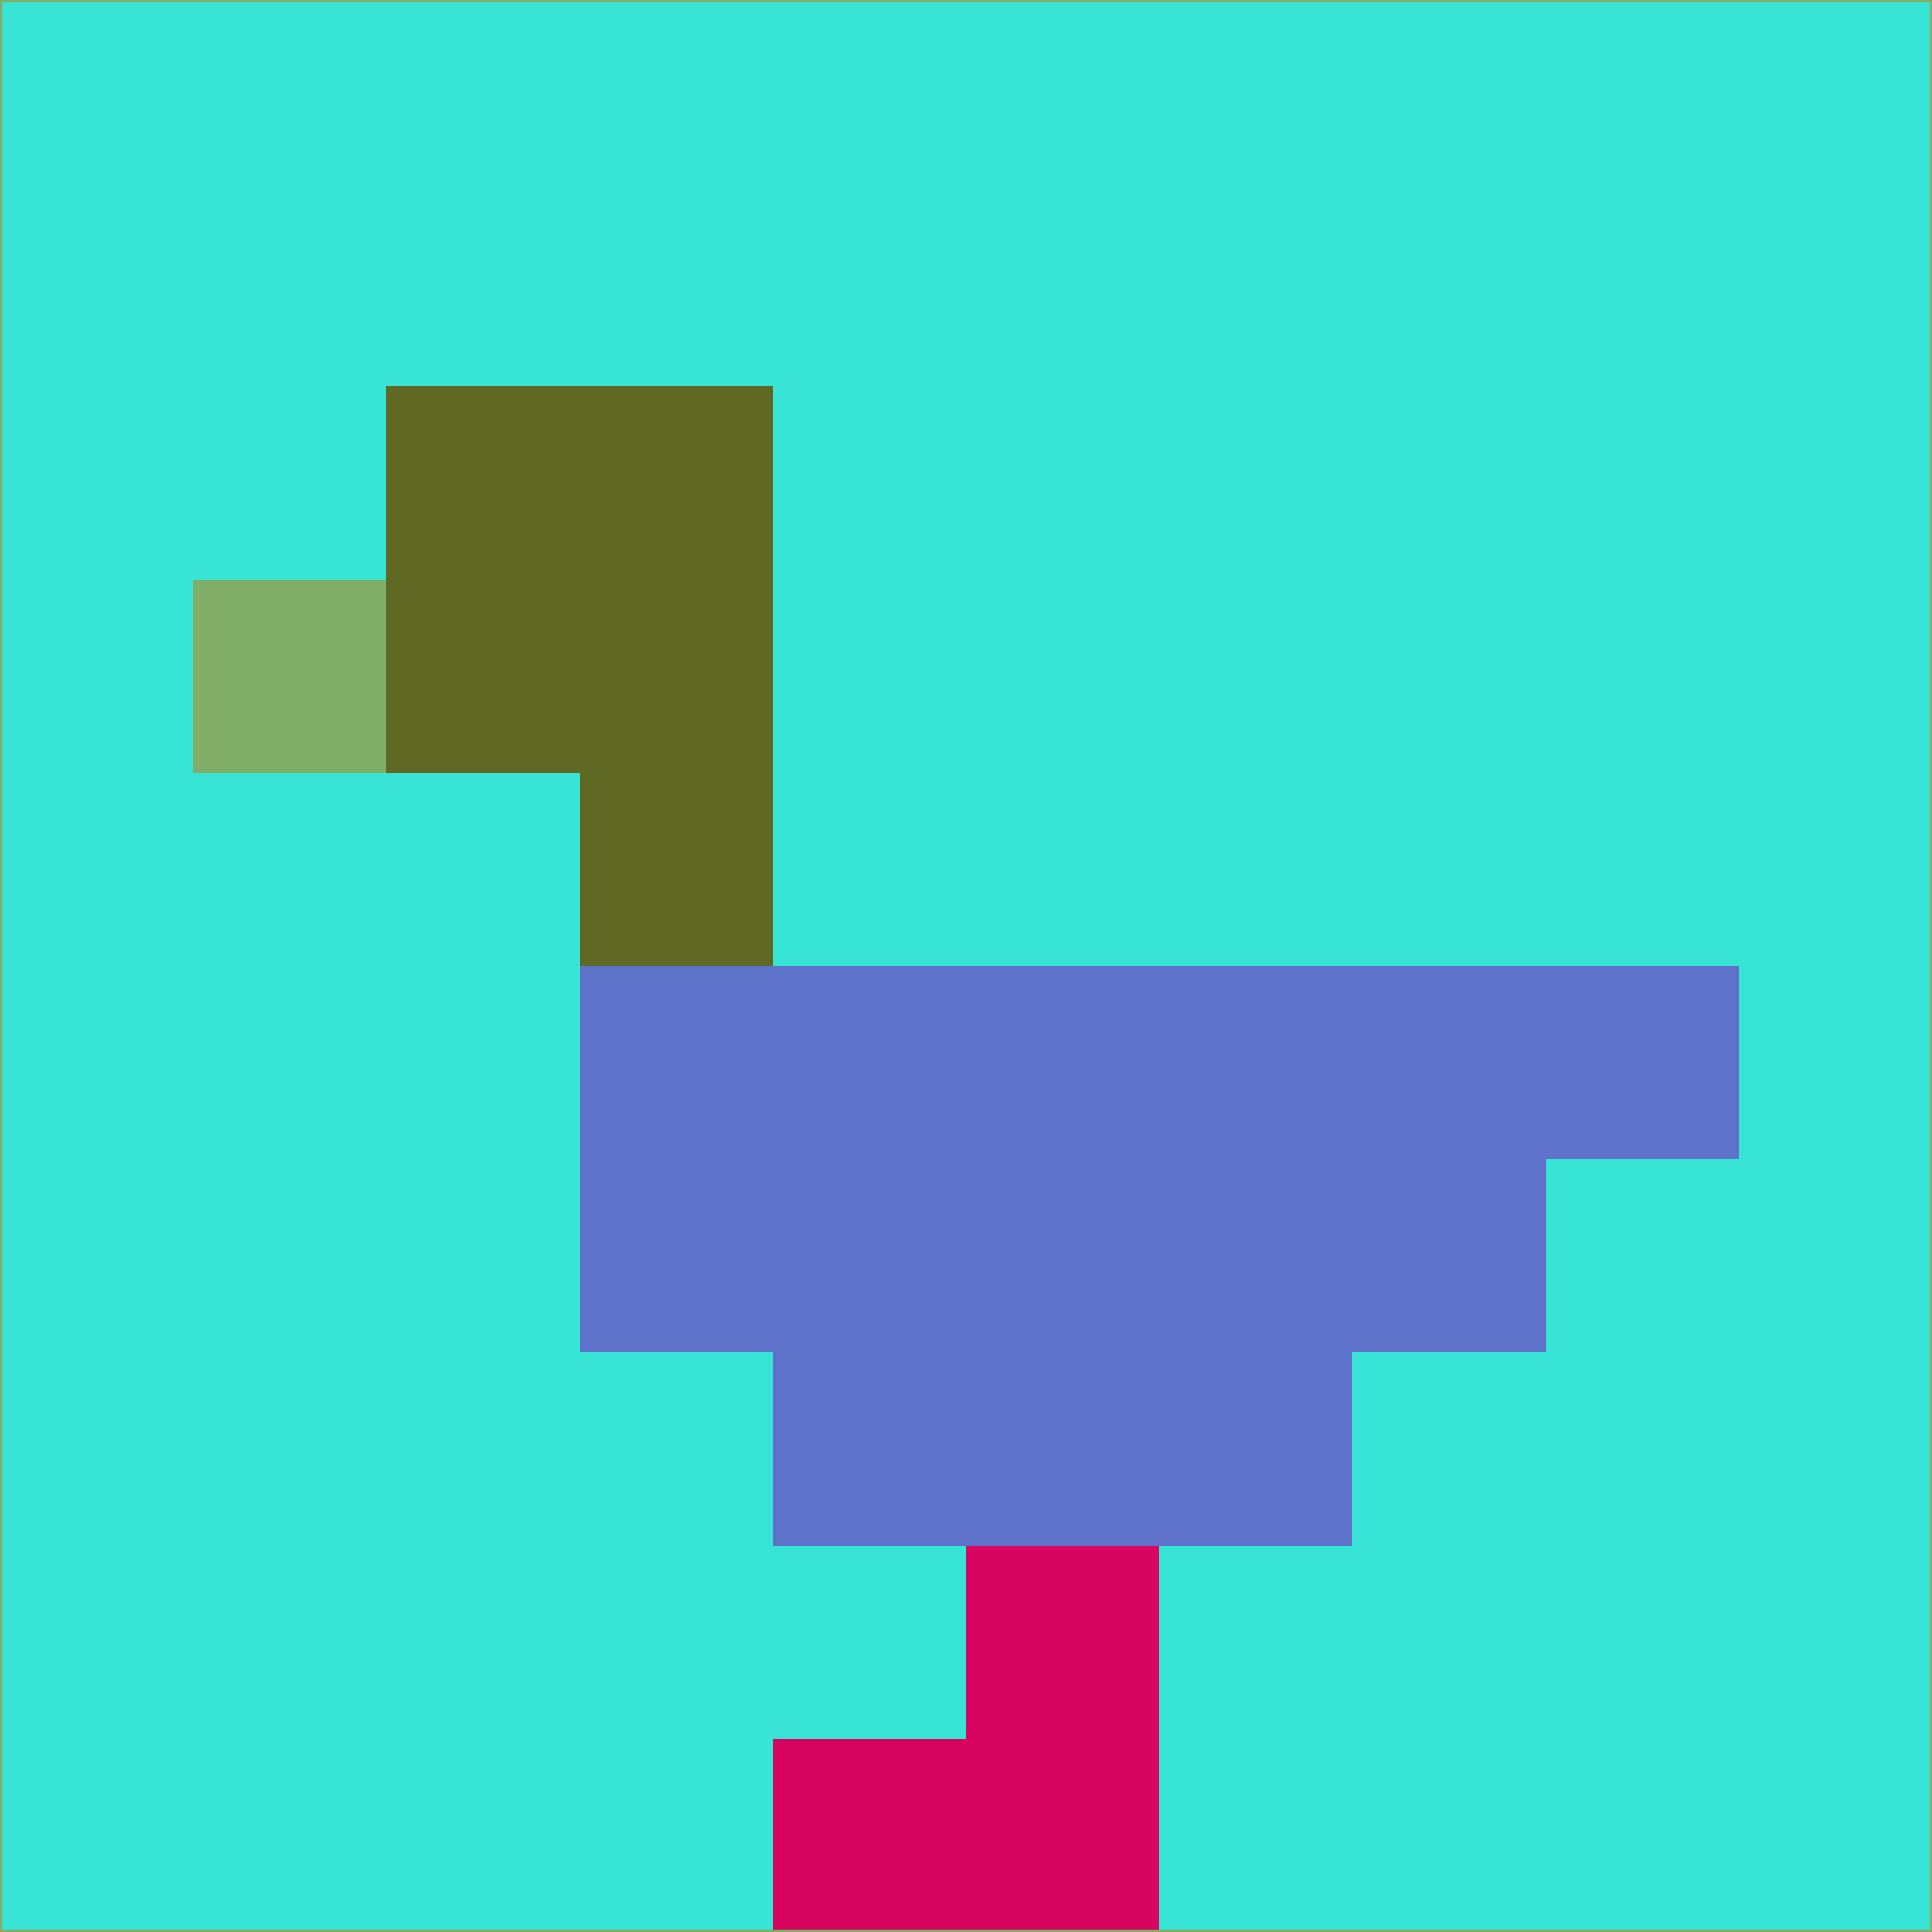 <svg xmlns="http://www.w3.org/2000/svg" version="1.1" width="785" height="785">
  <title>'goose-pfp-694263' by Dmitri Cherniak (Cyberpunk Edition)</title>
  <desc>
    seed=119269
    backgroundColor=#37e4d5
    padding=20
    innerPadding=0
    timeout=500
    dimension=1
    border=false
    Save=function(){return n.handleSave()}
    frame=12

    Rendered at 2024-09-15T22:37:01.027Z
    Generated in 1ms
    Modified for Cyberpunk theme with new color scheme
  </desc>
  <defs/>
  <rect width="100%" height="100%" fill="#37e4d5"/>
  <g>
    <g id="0-0">
      <rect x="0" y="0" height="785" width="785" fill="#37e4d5"/>
      <g>
        <!-- Neon blue -->
        <rect id="0-0-2-2-2-2" x="157" y="157" width="157" height="157" fill="#5f6923"/>
        <rect id="0-0-3-2-1-4" x="235.5" y="157" width="78.5" height="314" fill="#5f6923"/>
        <!-- Electric purple -->
        <rect id="0-0-4-5-5-1" x="314" y="392.5" width="392.5" height="78.5" fill="#5e72ca"/>
        <rect id="0-0-3-5-5-2" x="235.5" y="392.5" width="392.5" height="157" fill="#5e72ca"/>
        <rect id="0-0-4-5-3-3" x="314" y="392.5" width="235.5" height="235.5" fill="#5e72ca"/>
        <!-- Neon pink -->
        <rect id="0-0-1-3-1-1" x="78.5" y="235.5" width="78.5" height="78.5" fill="#81ae66"/>
        <!-- Cyber yellow -->
        <rect id="0-0-5-8-1-2" x="392.5" y="628" width="78.5" height="157" fill="#d7055f"/>
        <rect id="0-0-4-9-2-1" x="314" y="706.5" width="157" height="78.5" fill="#d7055f"/>
      </g>
      <rect x="0" y="0" stroke="#81ae66" stroke-width="2" height="785" width="785" fill="none"/>
    </g>
  </g>
  <script xmlns=""/>
</svg>